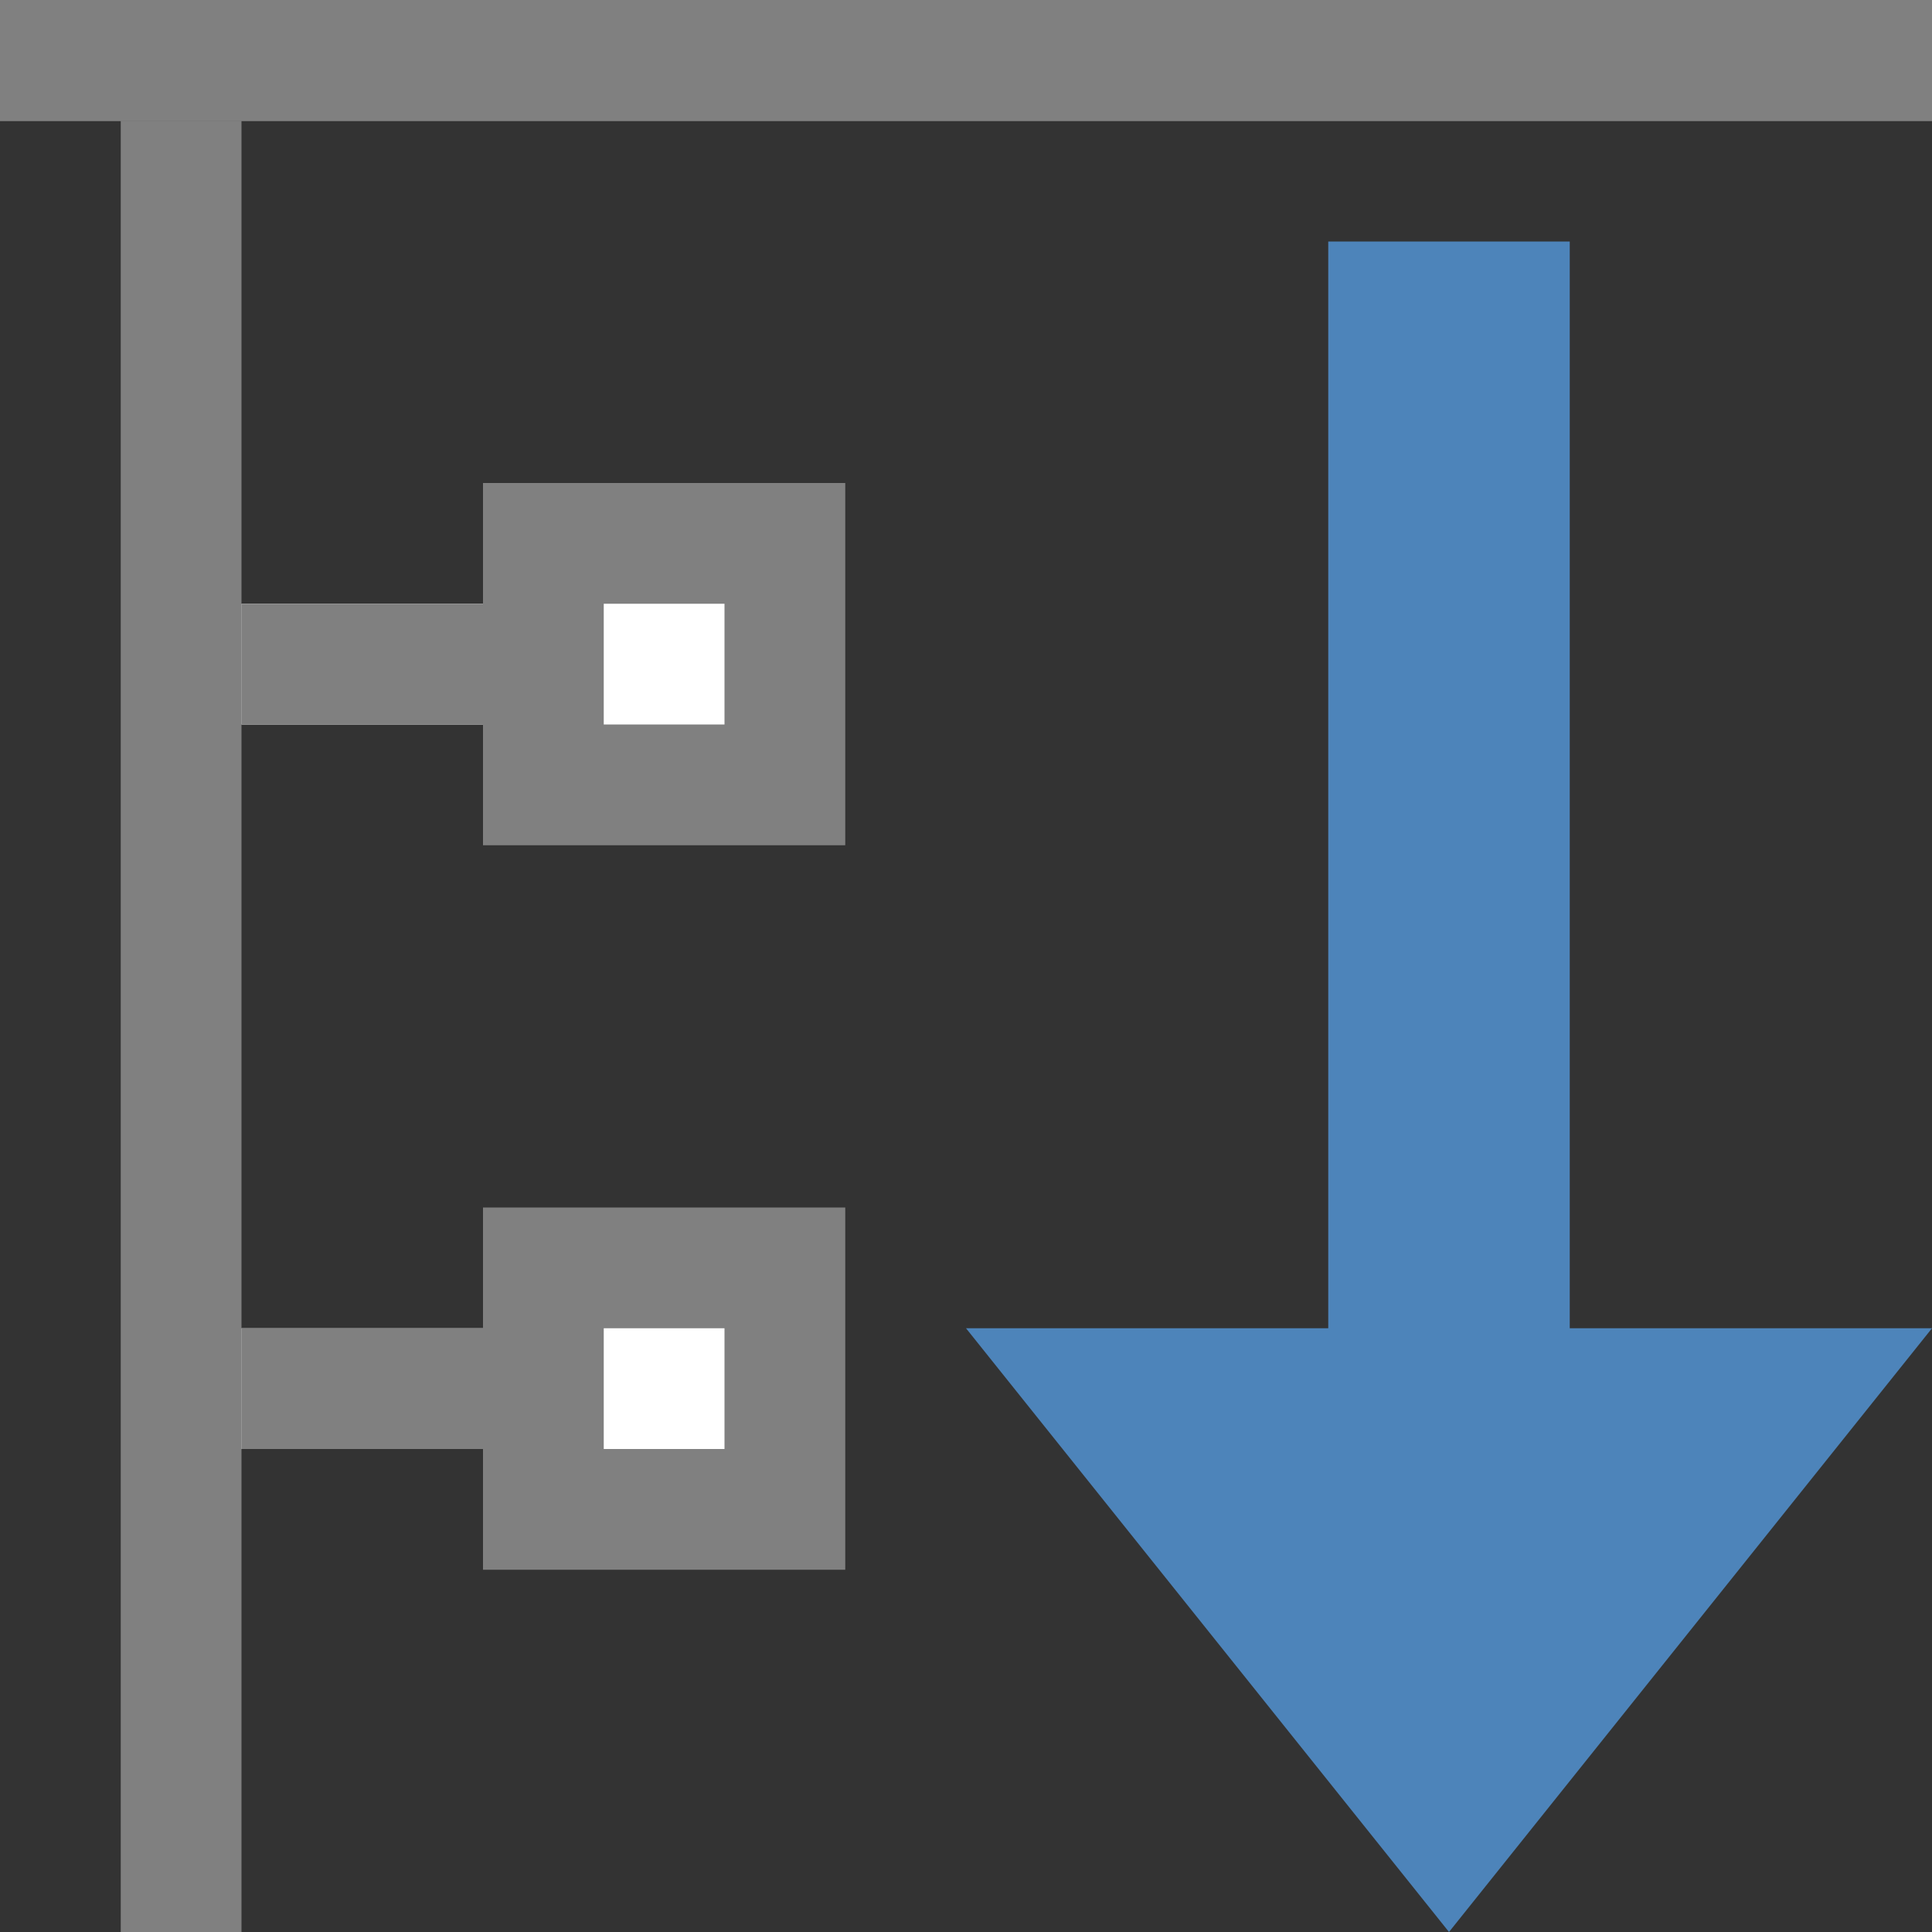 <svg id="图层_1" data-name="图层 1" xmlns="http://www.w3.org/2000/svg" viewBox="0 0 16 16"><rect x="0" y="0" width="16" height="16" fill="#333333" stroke="none"/><title>画板 11</title><path d="M-31.07,10a.32.32,0,0,1-.23-.09l-2.15-2.15a.32.32,0,0,1,0-.45.32.32,0,0,1,.45,0l1.93,1.93,4-4a.32.32,0,0,1,.45,0,.32.32,0,0,1,0,.45l-4.21,4.21a.32.32,0,0,1-.23.09Zm289-36a.32.32,0,0,1-.23-.09l-2.15-2.15a.32.32,0,0,1,0-.45.32.32,0,0,1,.45,0l1.93,1.93,4-4a.32.32,0,0,1,.45,0,.32.32,0,0,1,0,.45l-4.21,4.21a.32.32,0,0,1-.23.09Zm-289,36" style="fill:#b1b1b1"/><polyline points="16 11 12 16 8 11 11 11 11 2 13 2 13 11 16 11" style="fill:#4d84ba"/><rect width="16" height="1" style="fill:#fff"/><polygon points="16 0 0 0 0 1 16 1 16 0 16 0" style="fill:gray"/><polygon points="2 1 1 1 1 16 2 16 2 1 2 1" style="fill:gray"/><rect x="2" y="5" width="2" height="1" style="fill:#fff"/><polygon points="4 5 2 5 2 6 4 6 4 5 4 5" style="fill:gray"/><rect x="4.5" y="4.5" width="2" height="2" style="fill:#fff"/><path d="M6,5V6H5V5H6M7,4H4V7H7V4Z" style="fill:gray"/><rect x="2" y="11" width="2" height="1" style="fill:#fff"/><polygon points="4 11 2 11 2 12 4 12 4 11 4 11" style="fill:gray"/><rect x="4.5" y="10.5" width="2" height="2" style="fill:#fff"/><path d="M6,11v1H5V11H6m1-1H4v3H7V10Z" style="fill:gray"/></svg>